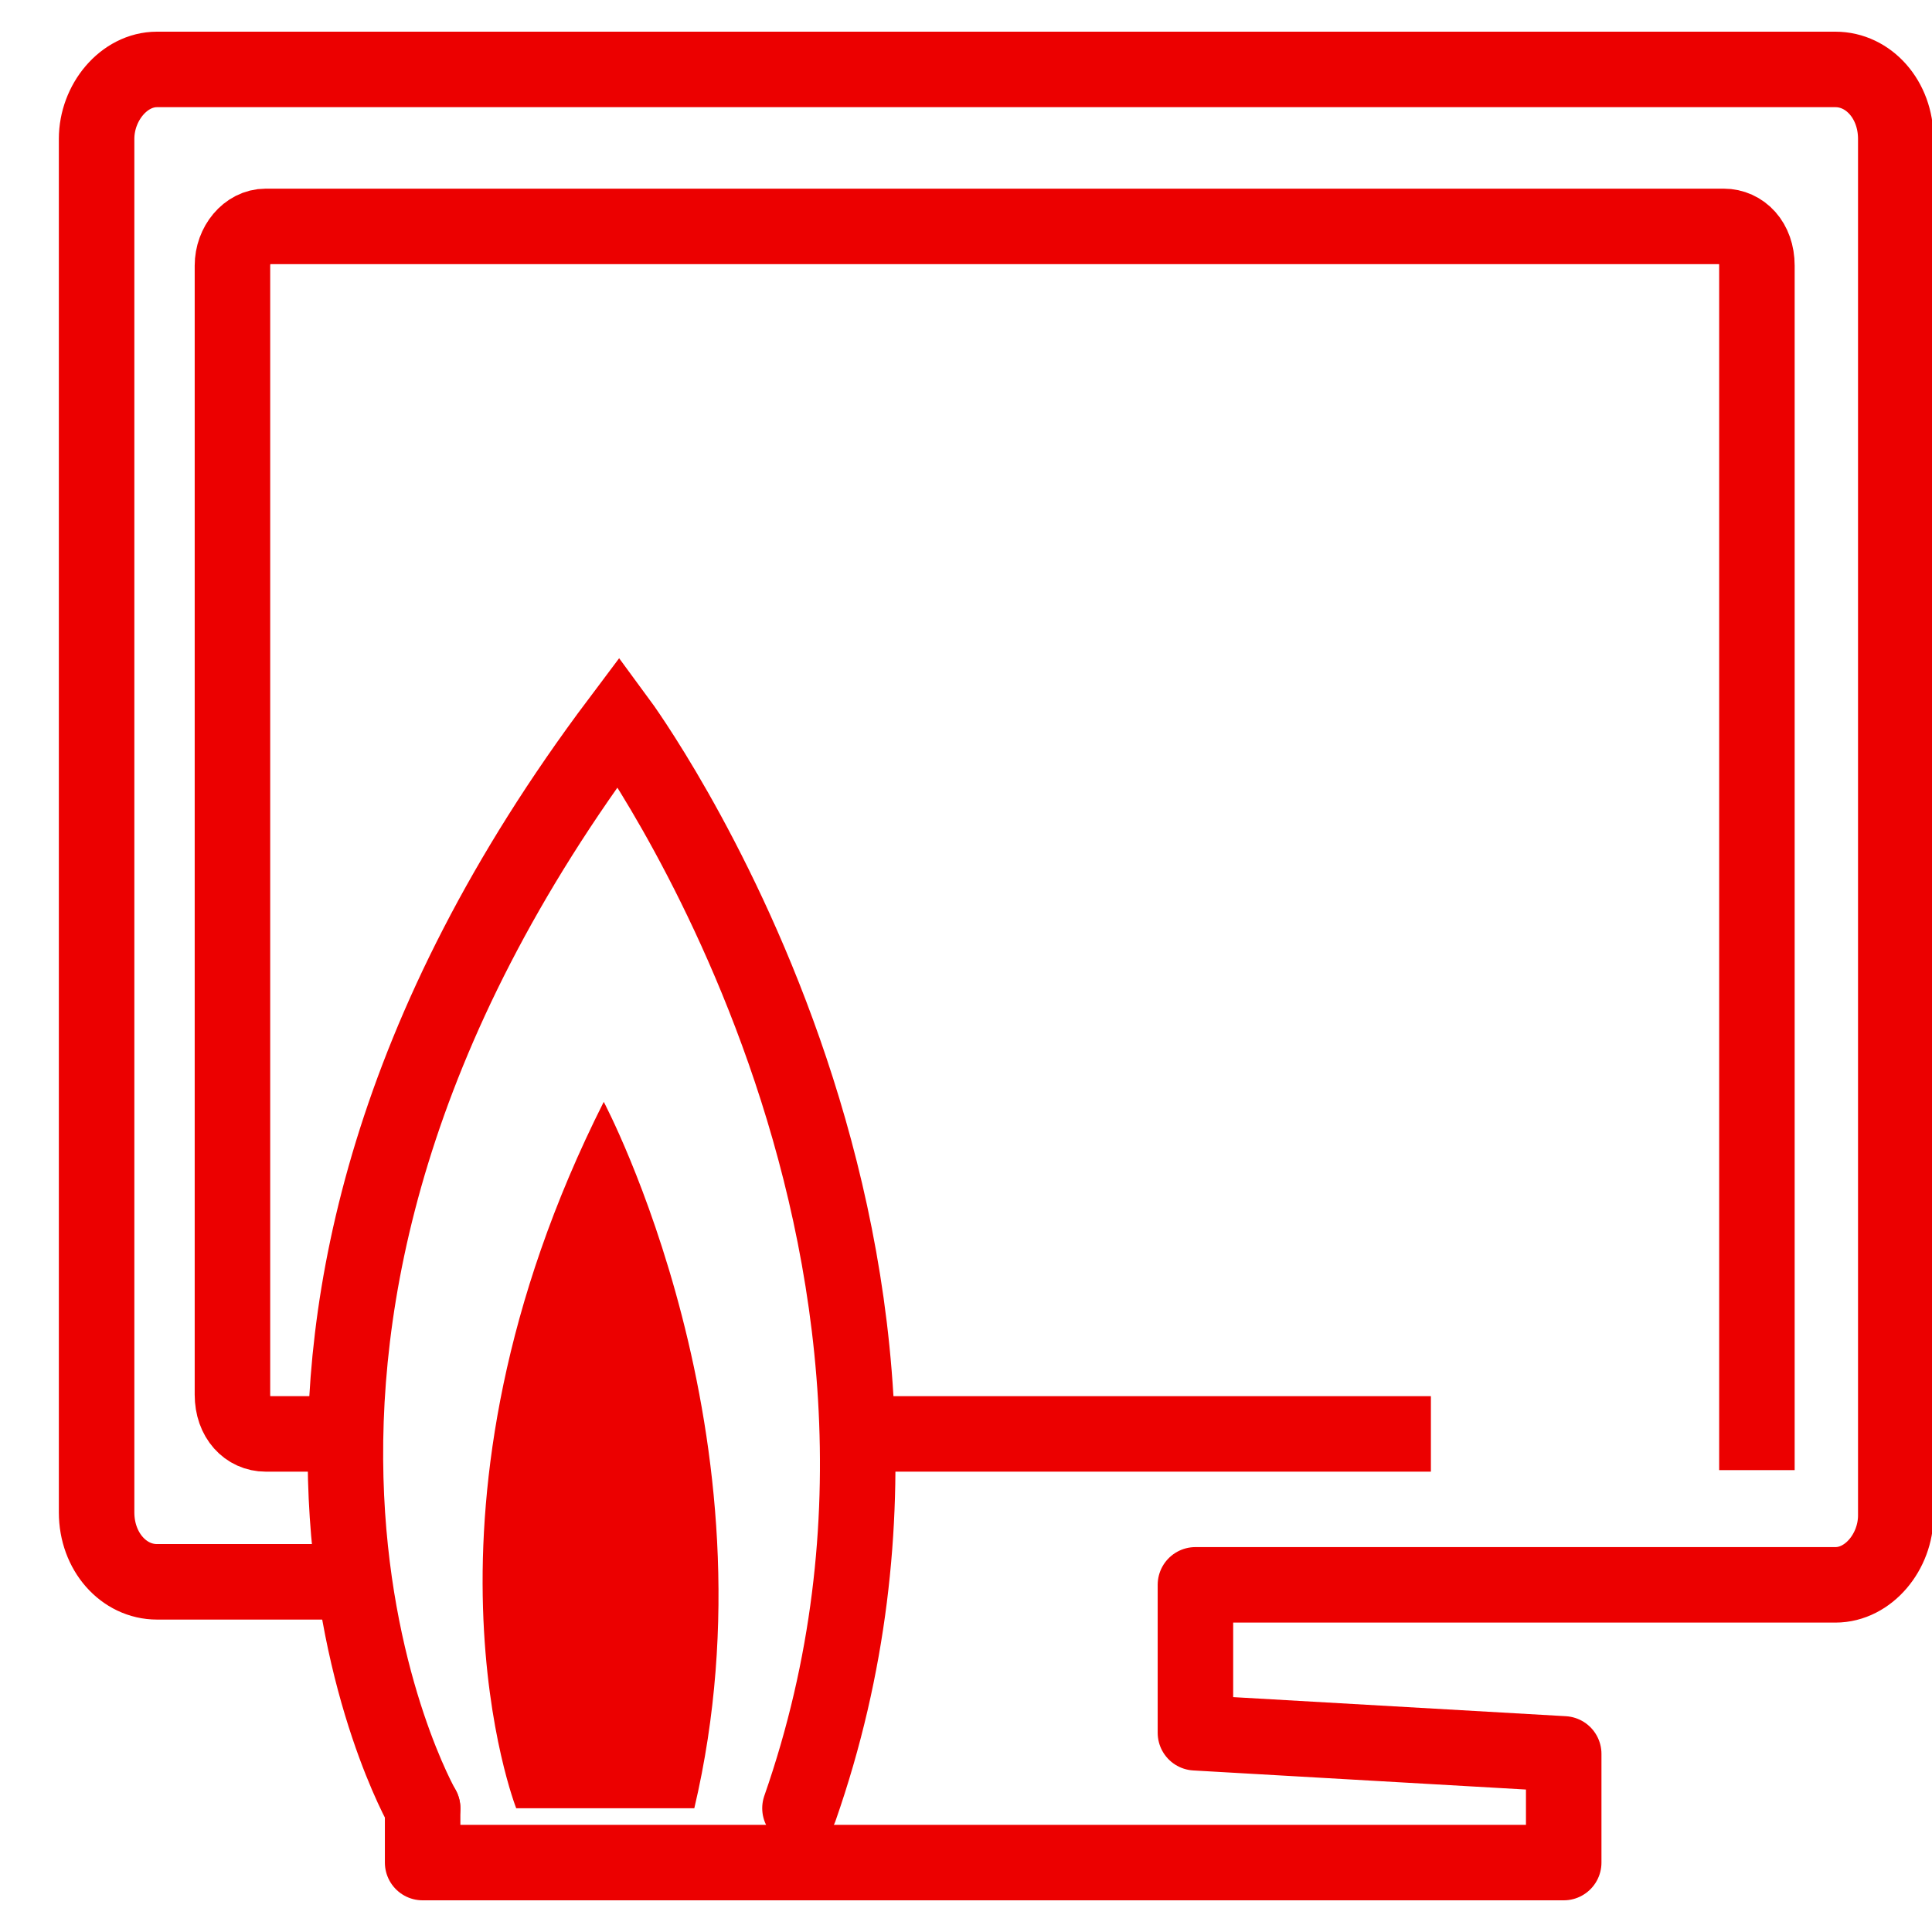 <?xml version="1.0" encoding="utf-8"?>
<!-- Generator: Adobe Illustrator 23.0.5, SVG Export Plug-In . SVG Version: 6.00 Build 0)  -->
<svg version="1.1" id="Layer_1" xmlns="http://www.w3.org/2000/svg" xmlns:xlink="http://www.w3.org/1999/xlink" x="0px" y="0px"
	 viewBox="0 0 64 64" style="enable-background:new 0 0 64 64;" xml:space="preserve">
<style type="text/css">
	.st0{fill:none;stroke:#EC0000;stroke-width:2.501;stroke-miterlimit:10;}
	.st1{fill:none;stroke:#EC0000;stroke-width:2.501;stroke-linecap:round;stroke-linejoin:round;stroke-miterlimit:10;}
	.st2{fill:none;stroke:#EC0000;stroke-width:2.501;stroke-linecap:round;stroke-miterlimit:10;}
	.st3{fill:#EC0000;}
</style>
<path class="st0" d="M10.9,47.5H8.8c-0.6,0-1.1-0.5-1.1-1.3V8.8c0-0.7,0.5-1.3,1.1-1.3h48.3c0.6,0,1.1,0.5,1.1,1.3v39.9"/>
<path class="st0" d="M47.4,47.5H28.7"/>
<path class="st1" d="M14,59.9v1.8h37.8v-3.6l-12.2-0.7v-4.9h21.2c1.1,0,2-1.1,2-2.3V4.6c0-1.3-0.9-2.3-2-2.3H5.2c-1.1,0-2,1.1-2,2.3
	v45.5c0,1.3,0.9,2.3,2,2.3h6.2"/>
<path class="st2" d="M26.5,59.9c6.6-18.9-6-36-6-36c-15.4,20.5-6.5,36-6.5,36"/>
<path class="st3" d="M23,59.9C25.9,47.6,20,36.5,20,36.5c-6.8,13.5-2.9,23.4-2.9,23.4"/>
</svg>
